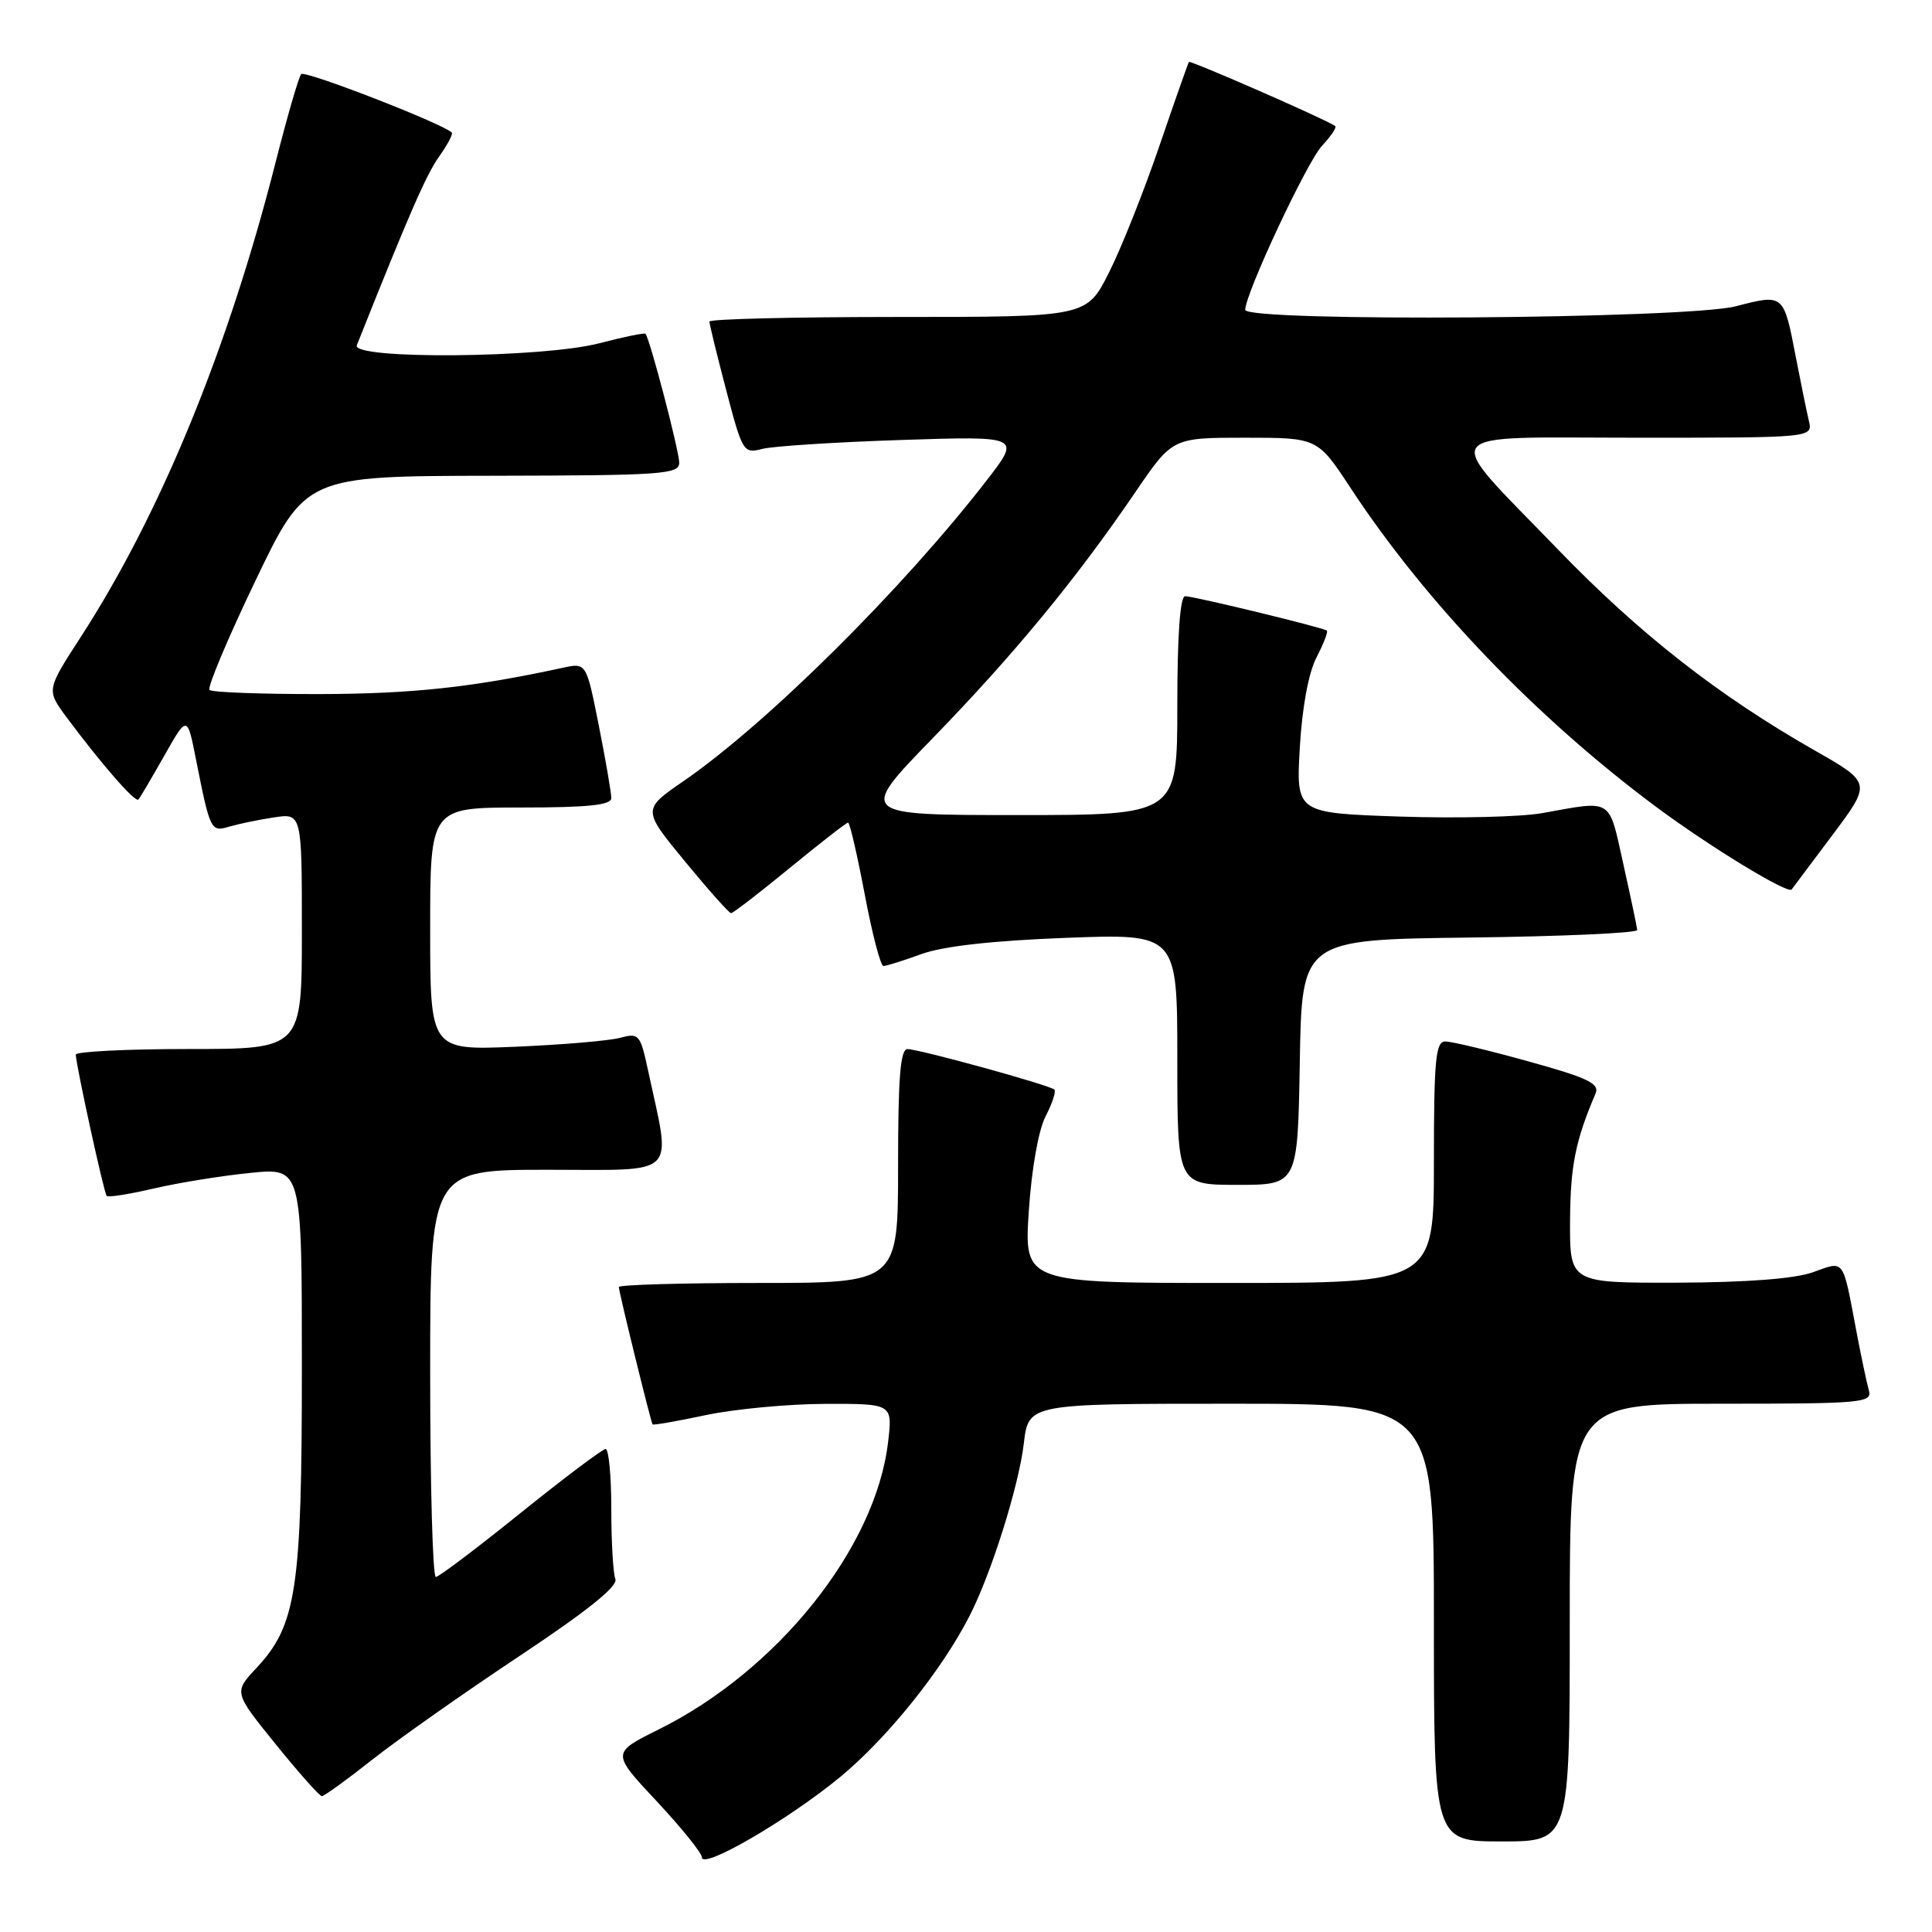 <?xml version="1.0" encoding="UTF-8" standalone="no"?>
<!DOCTYPE svg PUBLIC "-//W3C//DTD SVG 1.1//EN" "http://www.w3.org/Graphics/SVG/1.1/DTD/svg11.dtd" >
<svg xmlns="http://www.w3.org/2000/svg" xmlns:xlink="http://www.w3.org/1999/xlink" version="1.1" viewBox="0 0 256 256">
 <g >
 <path fill="currentColor"
d=" M 111.34 235.45 C 117.59 230.29 124.84 221.26 128.50 214.06 C 131.39 208.38 135.00 196.89 135.66 191.27 C 136.28 186.00 136.28 186.00 163.14 186.00 C 190.00 186.00 190.00 186.00 190.00 215.00 C 190.00 244.00 190.00 244.00 199.00 244.00 C 208.00 244.00 208.00 244.00 208.00 215.00 C 208.00 186.00 208.00 186.00 228.07 186.00 C 246.70 186.00 248.10 185.88 247.64 184.25 C 247.36 183.29 246.63 179.80 246.00 176.50 C 244.12 166.57 244.48 167.06 240.22 168.58 C 237.82 169.44 231.46 169.93 222.25 169.96 C 208.00 170.00 208.00 170.00 208.04 161.75 C 208.08 154.48 208.76 151.11 211.42 144.90 C 211.98 143.58 210.41 142.82 202.56 140.65 C 197.32 139.19 192.35 138.00 191.51 138.00 C 190.23 138.00 190.00 140.38 190.00 154.00 C 190.00 170.00 190.00 170.00 162.85 170.00 C 135.70 170.00 135.70 170.00 136.32 160.50 C 136.69 154.91 137.60 149.73 138.55 147.91 C 139.43 146.21 139.95 144.62 139.71 144.38 C 139.13 143.79 121.84 139.03 120.25 139.01 C 119.30 139.00 119.00 142.76 119.00 154.50 C 119.00 170.00 119.00 170.00 100.50 170.00 C 90.33 170.00 82.00 170.24 82.00 170.54 C 82.00 171.18 86.23 188.40 86.47 188.74 C 86.56 188.87 89.76 188.31 93.57 187.50 C 97.38 186.70 104.50 186.03 109.39 186.02 C 118.28 186.00 118.28 186.00 117.67 191.13 C 116.01 205.12 103.02 221.36 87.26 229.17 C 81.02 232.27 81.02 232.27 87.01 238.67 C 90.30 242.19 93.00 245.53 93.00 246.10 C 93.00 247.79 104.41 241.16 111.34 235.45 Z  M 49.36 233.14 C 52.74 230.47 61.48 224.32 68.79 219.46 C 77.79 213.48 81.90 210.19 81.54 209.24 C 81.24 208.47 81.00 204.27 81.00 199.92 C 81.00 195.56 80.66 192.00 80.25 192.00 C 79.84 192.00 74.78 195.81 69.00 200.46 C 63.22 205.12 58.16 208.94 57.75 208.96 C 57.34 208.98 57.00 196.85 57.00 182.00 C 57.00 155.00 57.00 155.00 72.63 155.00 C 90.13 155.00 88.95 156.17 85.88 141.88 C 84.84 137.04 84.67 136.84 82.15 137.52 C 80.69 137.91 74.44 138.44 68.25 138.70 C 57.00 139.17 57.00 139.17 57.00 123.09 C 57.00 107.00 57.00 107.00 69.00 107.00 C 77.93 107.00 81.00 106.68 81.00 105.75 C 81.00 105.06 80.26 100.75 79.35 96.16 C 77.69 87.81 77.69 87.81 74.59 88.48 C 62.58 91.08 54.72 91.93 42.42 91.97 C 34.67 91.98 28.07 91.74 27.76 91.42 C 27.44 91.11 30.18 84.60 33.84 76.96 C 40.50 63.08 40.50 63.08 65.25 63.04 C 87.78 63.00 90.00 62.85 90.00 61.31 C 90.00 59.76 86.10 44.85 85.53 44.23 C 85.40 44.07 82.65 44.64 79.43 45.48 C 71.87 47.45 46.52 47.66 47.28 45.75 C 54.20 28.37 56.48 23.13 58.18 20.75 C 59.30 19.17 60.06 17.74 59.86 17.56 C 58.49 16.30 40.38 9.28 39.91 9.82 C 39.58 10.19 38.06 15.45 36.52 21.50 C 30.23 46.26 21.25 68.13 10.66 84.47 C 6.15 91.43 6.15 91.43 8.82 95.04 C 13.49 101.31 17.93 106.40 18.34 105.94 C 18.56 105.70 20.10 103.08 21.77 100.13 C 24.81 94.76 24.81 94.76 25.97 100.63 C 27.84 110.06 27.94 110.26 30.35 109.54 C 31.53 109.19 34.19 108.63 36.25 108.32 C 40.00 107.74 40.00 107.74 40.00 123.37 C 40.00 139.00 40.00 139.00 25.00 139.00 C 16.75 139.00 10.02 139.34 10.04 139.75 C 10.13 141.41 13.78 158.11 14.14 158.47 C 14.35 158.68 17.20 158.23 20.48 157.46 C 23.76 156.70 29.49 155.78 33.22 155.41 C 40.00 154.74 40.00 154.74 40.00 181.19 C 40.00 210.62 39.29 215.34 33.97 221.03 C 30.97 224.24 30.97 224.24 36.53 231.12 C 39.59 234.90 42.34 238.00 42.65 238.00 C 42.96 238.00 45.98 235.81 49.36 233.14 Z  M 172.23 140.75 C 172.50 124.50 172.50 124.50 194.75 124.23 C 206.99 124.08 216.97 123.63 216.94 123.23 C 216.91 122.83 216.08 118.90 215.10 114.50 C 213.13 105.63 213.79 106.05 204.37 107.74 C 201.55 108.25 193.05 108.45 185.49 108.20 C 171.74 107.73 171.74 107.73 172.23 99.08 C 172.54 93.75 173.38 89.16 174.44 87.12 C 175.38 85.30 176.00 83.70 175.82 83.56 C 175.31 83.15 158.19 79.00 157.04 79.00 C 156.37 79.00 156.00 84.16 156.00 93.50 C 156.00 108.00 156.00 108.00 134.85 108.00 C 113.69 108.00 113.69 108.00 123.65 97.75 C 134.37 86.71 142.61 76.71 150.43 65.23 C 155.35 58.00 155.35 58.00 164.96 58.00 C 174.58 58.00 174.58 58.00 178.97 64.68 C 188.95 79.86 203.51 95.05 219.44 106.91 C 226.53 112.18 236.89 118.50 237.40 117.86 C 237.55 117.66 239.99 114.40 242.83 110.62 C 247.98 103.73 247.98 103.73 240.48 99.45 C 227.71 92.18 217.26 84.00 206.49 72.86 C 190.74 56.55 189.71 58.00 217.07 58.00 C 240.22 58.00 240.22 58.00 239.68 55.75 C 239.39 54.51 238.62 50.75 237.97 47.39 C 236.34 38.90 236.38 38.93 230.02 40.58 C 223.55 42.26 165.00 42.68 165.00 41.05 C 165.00 38.91 173.18 21.44 175.18 19.31 C 176.37 18.04 177.15 16.87 176.92 16.70 C 175.83 15.88 157.72 7.96 157.54 8.21 C 157.42 8.37 155.66 13.39 153.61 19.38 C 151.57 25.36 148.57 32.89 146.94 36.13 C 143.97 42.00 143.97 42.00 118.99 42.00 C 105.24 42.00 94.00 42.27 94.00 42.61 C 94.00 42.94 95.00 47.03 96.22 51.68 C 98.37 59.88 98.52 60.13 100.97 59.49 C 102.36 59.12 110.65 58.59 119.39 58.30 C 135.28 57.78 135.28 57.78 130.75 63.64 C 119.61 78.04 101.64 95.87 90.60 103.48 C 85.10 107.26 85.10 107.26 90.75 114.13 C 93.86 117.91 96.61 121.00 96.87 121.00 C 97.13 121.00 100.64 118.30 104.66 115.00 C 108.68 111.70 112.15 109.00 112.38 109.00 C 112.60 109.00 113.59 113.28 114.58 118.50 C 115.56 123.72 116.68 128.00 117.06 128.00 C 117.44 128.00 119.72 127.29 122.12 126.41 C 124.99 125.37 131.57 124.64 141.25 124.27 C 156.00 123.71 156.00 123.71 156.00 140.35 C 156.00 157.00 156.00 157.00 163.98 157.00 C 171.95 157.00 171.95 157.00 172.23 140.75 Z "/>
</g>
</svg>
